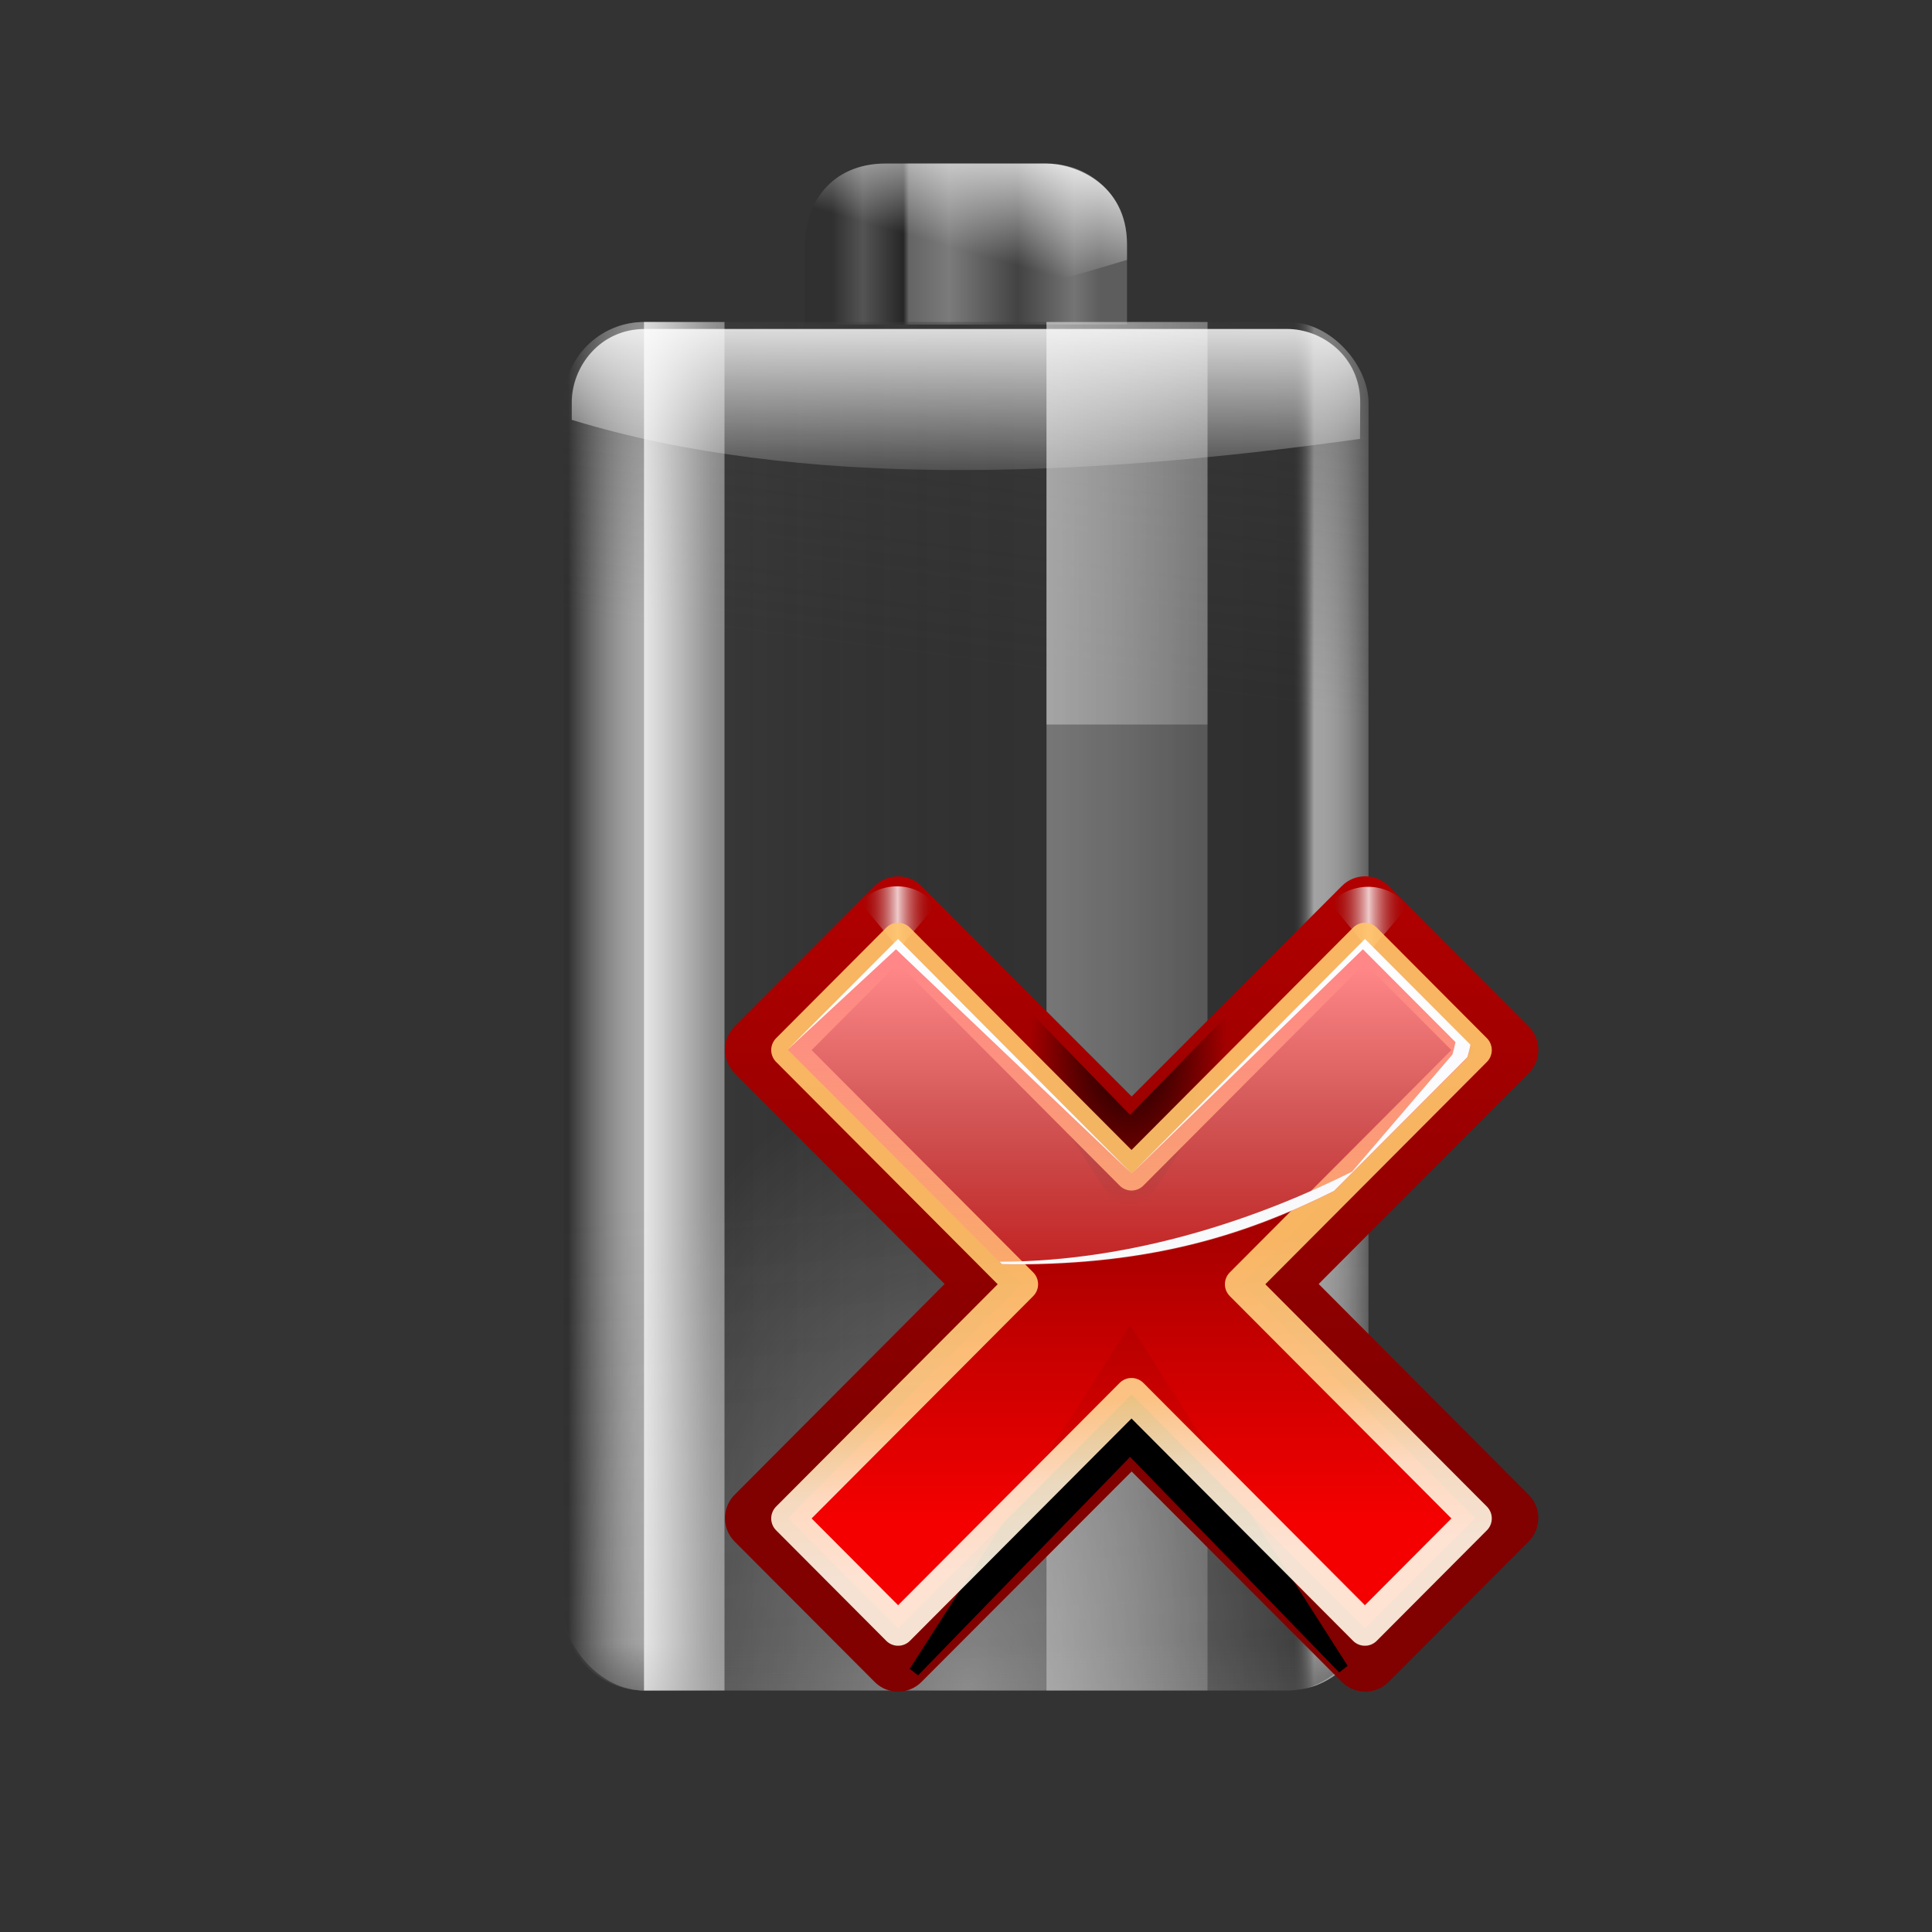 <?xml version="1.0" encoding="UTF-8" standalone="no"?>
<!-- Created with Inkscape (http://www.inkscape.org/) -->

<svg
   xmlns:dc="http://purl.org/dc/elements/1.1/"
   xmlns:cc="http://creativecommons.org/ns#"
   xmlns:rdf="http://www.w3.org/1999/02/22-rdf-syntax-ns#"
   xmlns:svg="http://www.w3.org/2000/svg"
   xmlns="http://www.w3.org/2000/svg"
   xmlns:xlink="http://www.w3.org/1999/xlink"
   xmlns:sodipodi="http://sodipodi.sourceforge.net/DTD/sodipodi-0.dtd"
   xmlns:inkscape="http://www.inkscape.org/namespaces/inkscape"
   width="96"
   height="96"
   id="svg1307"
   sodipodi:version="0.32"
   inkscape:version="0.48.3.1 r9886"
   version="1.0"
   sodipodi:docname="battery-missing.svg"
   inkscape:export-filename="battery.png"
   inkscape:export-xdpi="90"
   inkscape:export-ydpi="90"
   inkscape:output_extension="org.inkscape.output.svgz.inkscape">
  <rect width="100%" height="100%" fill="#333333" stroke="none"/>
  <defs
     id="defs1309">
    <linearGradient
       id="linearGradient3902">
      <stop
         id="stop3904"
         offset="0"
         style="stop-color:#303030;stop-opacity:1;" />
      <stop
         style="stop-color:white;stop-opacity:0.592;"
         offset="0.094"
         id="stop3906" />
      <stop
         style="stop-color:#4b4b4b;stop-opacity:0.184;"
         offset="0.184"
         id="stop3908" />
      <stop
         style="stop-color:black;stop-opacity:0;"
         offset="0.692"
         id="stop3910" />
      <stop
         id="stop3912"
         offset="0.904"
         style="stop-color:black;stop-opacity:0.097;" />
      <stop
         style="stop-color:white;stop-opacity:0.545;"
         offset="0.931"
         id="stop3914" />
      <stop
         id="stop3916"
         offset="1"
         style="stop-color:#5d5d5d;stop-opacity:1;" />
    </linearGradient>
    <linearGradient
       inkscape:collect="always"
       id="linearGradient3822">
      <stop
         style="stop-color:white;stop-opacity:1;"
         offset="0"
         id="stop3824" />
      <stop
         style="stop-color:white;stop-opacity:0;"
         offset="1"
         id="stop3826" />
    </linearGradient>
    <linearGradient
       id="linearGradient2895">
      <stop
         style="stop-color:white;stop-opacity:1;"
         offset="0"
         id="stop2897" />
      <stop
         style="stop-color:white;stop-opacity:0;"
         offset="1"
         id="stop2899" />
    </linearGradient>
    <linearGradient
       inkscape:collect="always"
       id="linearGradient3140">
      <stop
         style="stop-color:white;stop-opacity:1;"
         offset="0"
         id="stop3142" />
      <stop
         style="stop-color:white;stop-opacity:0;"
         offset="1"
         id="stop3144" />
    </linearGradient>
    <linearGradient
       id="linearGradient3041">
      <stop
         id="stop3043"
         offset="0"
         style="stop-color:#303030;stop-opacity:1;" />
      <stop
         style="stop-color:#545454;stop-opacity:1;"
         offset="0.115"
         id="stop3045" />
      <stop
         id="stop3053"
         offset="0.266"
         style="stop-color:#262626;stop-opacity:1;" />
      <stop
         style="stop-color:#646464;stop-opacity:1;"
         offset="0.286"
         id="stop3057" />
      <stop
         style="stop-color:#7b7b7b;stop-opacity:1;"
         offset="0.437"
         id="stop3055" />
      <stop
         style="stop-color:#434343;stop-opacity:1;"
         offset="0.692"
         id="stop3047" />
      <stop
         id="stop3049"
         offset="0.904"
         style="stop-color:#747474;stop-opacity:1;" />
      <stop
         id="stop3051"
         offset="1"
         style="stop-color:#5d5d5d;stop-opacity:1;" />
    </linearGradient>
    <linearGradient
       inkscape:collect="always"
       id="linearGradient2916">
      <stop
         style="stop-color:white;stop-opacity:1;"
         offset="0"
         id="stop2918" />
      <stop
         style="stop-color:white;stop-opacity:0;"
         offset="1"
         id="stop2920" />
    </linearGradient>
    <linearGradient
       inkscape:collect="always"
       id="linearGradient2874">
      <stop
         style="stop-color:#414141;stop-opacity:1;"
         offset="0"
         id="stop2876" />
      <stop
         style="stop-color:#414141;stop-opacity:0;"
         offset="1"
         id="stop2878" />
    </linearGradient>
    <linearGradient
       inkscape:collect="always"
       xlink:href="#linearGradient2916"
       id="linearGradient3563"
       gradientUnits="userSpaceOnUse"
       gradientTransform="matrix(0.534,0,0,0.962,71.2,0.854)"
       x1="38.875"
       y1="67.528"
       x2="90.41"
       y2="67.528" />
    <linearGradient
       id="linearGradient5826">
      <stop
         style="stop-color:#810000;stop-opacity:1;"
         offset="0"
         id="stop5828" />
      <stop
         style="stop-color:#c50000;stop-opacity:1;"
         offset="1"
         id="stop5830" />
    </linearGradient>
    <clipPath
       clipPathUnits="userSpaceOnUse"
       id="clipPath3559">
      <path
         sodipodi:nodetypes="cccccccccccccccccccccccscc"
         id="path3561"
         d="m -64.51,10.75 c -1.042,0.008 -2.04,0.423 -2.781,1.156 L -84.26,28.875 c -1.561,1.562 -1.561,4.094 0,5.656 L -58.823,60 l -25.438,25.469 c -1.561,1.562 -1.561,4.094 0,5.656 l 16.969,16.969 c 1.562,1.561 4.094,1.561 5.656,0 l 25.469,-25.438 25.469,25.438 c 1.562,1.561 4.094,1.561 5.656,0 L 11.927,91.125 c 1.561,-1.562 1.561,-4.094 0,-5.656 L -13.51,60 11.927,34.531 c 1.561,-1.562 1.561,-4.094 0,-5.656 L -5.042,11.906 c -1.562,-1.561 -4.094,-1.561 -5.656,0 l -25.469,25.438 -25.469,-25.438 c -0.764,-0.756 -1.8,-1.173 -2.875,-1.156 z m 31.188,63.406 c -0.751,-0.759 -1.775,-1.187 -2.844,-1.187 -1.068,0 -2.092,0.427 -2.844,1.187 l 5.688,0 z"
         style="fill:url(#linearGradient3563);fill-opacity:1;stroke:none"
         inkscape:connector-curvature="0" />
    </clipPath>
    <linearGradient
       id="linearGradient5433">
      <stop
         id="stop5435"
         offset="0"
         style="stop-color:#ff0000;stop-opacity:1;" />
      <stop
         id="stop5437"
         offset="1"
         style="stop-color:#7f0000;stop-opacity:1;" />
    </linearGradient>
    <linearGradient
       inkscape:collect="always"
       id="linearGradient3575">
      <stop
         style="stop-color:#000000;stop-opacity:1;"
         offset="0"
         id="stop3577" />
      <stop
         style="stop-color:#000000;stop-opacity:0;"
         offset="1"
         id="stop3579" />
    </linearGradient>
    <linearGradient
       id="linearGradient3207">
      <stop
         id="stop3209"
         offset="0"
         style="stop-color:#ffffff;stop-opacity:1;" />
      <stop
         id="stop3211"
         offset="1"
         style="stop-color:#790000;stop-opacity:0;" />
    </linearGradient>
    <linearGradient
       id="linearGradient3163">
      <stop
         style="stop-color:#fff5e4;stop-opacity:1;"
         id="stop3165"
         offset="0" />
      <stop
         style="stop-color:#ffecd0;stop-opacity:1;"
         id="stop3173"
         offset="0.25" />
      <stop
         style="stop-color:#ffd390;stop-opacity:1;"
         id="stop3171"
         offset="0.5" />
      <stop
         style="stop-color:#ffc46a;stop-opacity:1;"
         id="stop3167"
         offset="1" />
    </linearGradient>
    <linearGradient
       inkscape:collect="always"
       id="linearGradient3366">
      <stop
         style="stop-color:#ff8787;stop-opacity:1;"
         offset="0"
         id="stop3368" />
      <stop
         style="stop-color:#ff8787;stop-opacity:0;"
         offset="1"
         id="stop4472" />
    </linearGradient>
    <linearGradient
       id="linearGradient3397">
      <stop
         id="stop3399"
         offset="0"
         style="stop-color:#f4f5f8;stop-opacity:1;" />
      <stop
         id="stop3401"
         offset="1"
         style="stop-color:#fdfdfe;stop-opacity:1;" />
    </linearGradient>
    <linearGradient
       inkscape:collect="always"
       xlink:href="#linearGradient5826"
       id="linearGradient3235"
       gradientUnits="userSpaceOnUse"
       gradientTransform="matrix(0.596,0,0,0.598,41.6,52.41)"
       x1="58.744"
       y1="78.411"
       x2="58.744"
       y2="-15.689" />
    <linearGradient
       inkscape:collect="always"
       xlink:href="#linearGradient5433"
       id="linearGradient3237"
       gradientUnits="userSpaceOnUse"
       gradientTransform="matrix(0.596,0,0,0.598,41.6,52.41)"
       x1="55.007"
       y1="88.461"
       x2="55.007"
       y2="36.656" />
    <radialGradient
       inkscape:collect="always"
       xlink:href="#linearGradient3575"
       id="radialGradient3239"
       gradientUnits="userSpaceOnUse"
       gradientTransform="matrix(0.458,0,0,0.782,-19.848,18.821)"
       cx="-36.593"
       cy="90.073"
       fx="-36.593"
       fy="90.073"
       r="25.986" />
    <linearGradient
       inkscape:collect="always"
       xlink:href="#linearGradient3207"
       id="linearGradient3241"
       gradientUnits="userSpaceOnUse"
       gradientTransform="translate(-0.3,0)"
       spreadMethod="reflect"
       x1="31.906"
       y1="13.51"
       x2="34.875"
       y2="13.51" />
    <linearGradient
       inkscape:collect="always"
       xlink:href="#linearGradient3207"
       id="linearGradient3243"
       gradientUnits="userSpaceOnUse"
       gradientTransform="translate(56.7,0)"
       spreadMethod="reflect"
       x1="31.906"
       y1="13.51"
       x2="34.875"
       y2="13.51" />
    <linearGradient
       inkscape:collect="always"
       xlink:href="#linearGradient3163"
       id="linearGradient3245"
       gradientUnits="userSpaceOnUse"
       x1="60"
       y1="92.973"
       x2="57.434"
       y2="55.079" />
    <linearGradient
       inkscape:collect="always"
       xlink:href="#linearGradient3366"
       id="linearGradient3247"
       gradientUnits="userSpaceOnUse"
       gradientTransform="matrix(0.596,0,0,0.598,41.6,52.41)"
       x1="47.264"
       y1="21.738"
       x2="47.264"
       y2="70.357" />
    <linearGradient
       inkscape:collect="always"
       xlink:href="#linearGradient3397"
       id="linearGradient3249"
       gradientUnits="userSpaceOnUse"
       gradientTransform="matrix(0.845,0,0,0.422,41.6,52.41)"
       x1="68.313"
       y1="109.976"
       x2="51.545"
       y2="32.751" />
    <linearGradient
       inkscape:collect="always"
       xlink:href="#linearGradient2916"
       id="linearGradient3282"
       gradientUnits="userSpaceOnUse"
       gradientTransform="matrix(0.184,0,0,1.762,24.476,21.674)"
       x1="38.875"
       y1="67.528"
       x2="90.41"
       y2="67.528" />
    <linearGradient
       inkscape:collect="always"
       xlink:href="#linearGradient2916"
       id="linearGradient3285"
       gradientUnits="userSpaceOnUse"
       gradientTransform="matrix(0.367,0,0,0.565,36.951,37.782)"
       x1="38.875"
       y1="67.528"
       x2="90.41"
       y2="67.528" />
    <linearGradient
       inkscape:collect="always"
       xlink:href="#linearGradient2916"
       id="linearGradient3288"
       gradientUnits="userSpaceOnUse"
       gradientTransform="matrix(0.367,0,0,0.662,36.951,36.587)"
       x1="38.875"
       y1="67.528"
       x2="90.41"
       y2="67.528" />
    <linearGradient
       inkscape:collect="always"
       xlink:href="#linearGradient2895"
       id="linearGradient3297"
       gradientUnits="userSpaceOnUse"
       gradientTransform="matrix(4.925,0,0,3.428,-6.026,36.563)"
       x1="10.883"
       y1="2.91"
       x2="10.883"
       y2="5.901" />
    <radialGradient
       inkscape:collect="always"
       xlink:href="#linearGradient3140"
       id="radialGradient3303"
       gradientUnits="userSpaceOnUse"
       gradientTransform="matrix(0.711,0,0,1.146,-0.244,18.371)"
       cx="68"
       cy="-117.346"
       fx="68"
       fy="-117.346"
       r="28" />
    <linearGradient
       inkscape:collect="always"
       xlink:href="#linearGradient2874"
       id="linearGradient3309"
       gradientUnits="userSpaceOnUse"
       gradientTransform="matrix(0.731,0,0,0.595,15.04,-122.787)"
       x1="43.919"
       y1="7.845"
       x2="43.919"
       y2="15.315" />
    <linearGradient
       inkscape:collect="always"
       xlink:href="#linearGradient2874"
       id="linearGradient3312"
       gradientUnits="userSpaceOnUse"
       gradientTransform="matrix(0.73,0,0,0.578,15.057,-122.592)"
       x1="63.949"
       y1="-163.65"
       x2="43.919"
       y2="54.97" />
    <linearGradient
       inkscape:collect="always"
       xlink:href="#linearGradient2874"
       id="linearGradient3315"
       gradientUnits="userSpaceOnUse"
       gradientTransform="matrix(0.721,0,0,0.662,15.855,40.587)"
       x1="69.079"
       y1="1.013"
       x2="63.575"
       y2="39.77" />
    <linearGradient
       inkscape:collect="always"
       xlink:href="#linearGradient3902"
       id="linearGradient3318"
       gradientUnits="userSpaceOnUse"
       gradientTransform="matrix(0.731,0,0,0.661,15.046,36.594)"
       x1="18.011"
       y1="65.76"
       x2="72.499"
       y2="65.76" />
    <linearGradient
       inkscape:collect="always"
       xlink:href="#linearGradient3822"
       id="linearGradient3321"
       gradientUnits="userSpaceOnUse"
       gradientTransform="matrix(4.018,0,0,5.487,4.468,32.364)"
       x1="11.434"
       y1="1.029"
       x2="11.175"
       y2="2.279" />
    <linearGradient
       inkscape:collect="always"
       xlink:href="#linearGradient3041"
       id="linearGradient3324"
       gradientUnits="userSpaceOnUse"
       gradientTransform="matrix(3.191,0,0,5.075,36.809,40.206)"
       x1="1.423"
       y1="1.023"
       x2="5.596"
       y2="1.023" />
  </defs>
  <sodipodi:namedview
     id="base"
     pagecolor="#ffffff"
     bordercolor="#666666"
     borderopacity="1.0"
     inkscape:pageopacity="0.0"
     inkscape:pageshadow="2"
     inkscape:zoom="4"
     inkscape:cx="48"
     inkscape:cy="48"
     inkscape:current-layer="layer1"
     showgrid="false"
     inkscape:document-units="px"
     inkscape:grid-bbox="true"
     guidetolerance="6"
     showguides="true"
     inkscape:guide-bbox="true"
     inkscape:window-width="997"
     inkscape:window-height="713"
     inkscape:window-x="27"
     inkscape:window-y="24"
     width="128px"
     height="128px"
     objecttolerance="6"
     gridtolerance="5"
     fit-margin-top="0"
     fit-margin-left="0"
     fit-margin-right="0"
     fit-margin-bottom="0"
     inkscape:window-maximized="0">
    <inkscape:grid
       type="xygrid"
       id="grid2468"
       visible="true"
       enabled="true"
       spacingx="5.818px"
       spacingy="5.818px"
       empspacing="5"
       snapvisiblegridlinesonly="true"
       originx="0px"
       originy="-1.0658141e-14px" />
  </sodipodi:namedview>
  <g
     id="layer1"
     inkscape:label="Layer 1"
     inkscape:groupmode="layer"
     transform="translate(0,-32)">
    <path
       inkscape:connector-curvature="0"
       style="fill:url(#linearGradient3324);fill-opacity:1;fill-rule:nonzero;stroke:none"
       d="m 44,40.126 8,0 c 2.346,0 4,1.784 4,4 l 0,4 -16,0 0,-4 c 0,-2.095 1.424,-4 4,-4 z"
       id="rect3069"
       sodipodi:nodetypes="ccccccc" />
    <path
       inkscape:connector-curvature="0"
       sodipodi:nodetypes="ccccccc"
       id="path3080"
       d="m 44,40.126 8,0 c 1.374,0 4,0.972 4,4 l 0,0.787 c -11.405,3.463 -3.423,0.096 -16,-0.146 l 0,-0.641 c 0,-1.907 1.221,-4 4,-4 z"
       style="fill:url(#linearGradient3321);fill-opacity:1;fill-rule:nonzero;stroke:none" />
    <rect
       style="fill:url(#linearGradient3318);fill-opacity:1;fill-rule:nonzero;stroke:none"
       id="rect1969"
       width="39.999"
       height="67.999"
       x="28"
       y="48.001"
       rx="4.011"
       ry="4.011" />
    <rect
       ry="4.014"
       rx="4.014"
       y="48.001"
       x="28"
       height="28"
       width="39.999"
       id="rect2872"
       style="opacity:0.51;fill:url(#linearGradient3315);fill-opacity:1;fill-rule:nonzero;stroke:none" />
    <rect
       style="opacity:0.87;fill:url(#linearGradient3312);fill-opacity:1;fill-rule:nonzero;stroke:none"
       id="rect2882"
       width="39.999"
       height="34.843"
       x="28"
       y="-116"
       rx="4.018"
       ry="4.018"
       transform="scale(1,-1)" />
    <rect
       transform="scale(1,-1)"
       ry="3.969"
       rx="3.969"
       y="-116"
       x="28"
       height="35.999"
       width="39.999"
       id="rect2886"
       style="fill:url(#linearGradient3309);fill-opacity:1;fill-rule:nonzero;stroke:none" />
    <rect
       style="opacity:0.41;fill:url(#radialGradient3303);fill-opacity:1;fill-rule:nonzero;stroke:none"
       id="rect3136"
       width="39.999"
       height="35.999"
       x="28"
       y="-116"
       rx="4.009"
       ry="4.009"
       transform="scale(1,-1)" />
    <path
       inkscape:connector-curvature="0"
       style="fill:url(#linearGradient3297);fill-opacity:1;fill-rule:nonzero;stroke:none"
       d="m 32.054,48.345 c -2.274,0 -3.643,1.903 -3.643,3.643 l 0,0.874 c 11.293,3.458 25.369,2.875 39.168,0.946 l 0.01,-1.82 c 0,-2.236 -1.853,-3.643 -3.643,-3.643 l -31.892,0 z"
       id="rect2885"
       sodipodi:nodetypes="ccccccc" />
    <rect
       style="opacity:0.352;fill:url(#linearGradient3288);fill-opacity:1;fill-rule:nonzero;stroke:none"
       id="rect2914"
       width="8"
       height="67.999"
       x="52"
       y="48.001"
       rx="0"
       ry="0" />
    <rect
       ry="0"
       rx="0"
       y="48.001"
       x="52"
       height="20"
       width="8"
       id="rect2911"
       style="opacity:0.352;fill:url(#linearGradient3285);fill-opacity:1;fill-rule:nonzero;stroke:none" />
    <rect
       style="opacity:0.739;fill:url(#linearGradient3282);fill-opacity:1;fill-rule:nonzero;stroke:none"
       id="rect2913"
       width="4"
       height="67.999"
       x="32"
       y="48.001"
       rx="0"
       ry="0" />
    <g
       id="g5301"
       transform="matrix(0.688,0,0,0.688,3,35.07)">
      <path
         style="fill:url(#linearGradient3235);fill-opacity:1;stroke:none"
         d="m 60.473,58.835 c -0.621,0.005 -1.216,0.253 -1.658,0.691 L 48.698,69.668 c -0.931,0.934 -0.931,2.447 0,3.381 l 15.165,15.222 -15.165,15.222 c -0.931,0.934 -0.931,2.447 0,3.381 l 10.116,10.142 c 0.931,0.933 2.441,0.933 3.372,0 l 15.184,-15.204 15.184,15.204 c 0.931,0.933 2.441,0.933 3.372,0 l 10.116,-10.142 c 0.931,-0.934 0.931,-2.447 0,-3.381 L 90.878,88.271 106.043,73.049 c 0.931,-0.934 0.931,-2.447 -2e-5,-3.381 L 95.927,59.526 c -0.931,-0.933 -2.441,-0.933 -3.372,2e-6 L 77.371,74.73 62.187,59.526 c -0.456,-0.452 -1.073,-0.701 -1.714,-0.691 z m 18.593,37.897 c -0.448,-0.454 -1.058,-0.709 -1.695,-0.709 -0.637,0 -1.247,0.255 -1.695,0.709 l 3.391,0 z"
         id="path3300"
         sodipodi:nodetypes="cccccccccccccccccccccccscc"
         inkscape:connector-curvature="0" />
      <path
         style="fill:#000000;fill-opacity:1;fill-rule:evenodd;stroke:#000000;stroke-width:1.301px;stroke-linecap:butt;stroke-linejoin:miter;stroke-opacity:1"
         d="M -62.579,106.787 -36.416,79.917 -10.607,106.433 -36.416,66.128 -62.579,106.787 z"
         id="path3507"
         clip-path="url(#clipPath3559)"
         transform="matrix(0.596,0,0,0.598,98.964,52.41)"
         inkscape:connector-curvature="0" />
      <path
         sodipodi:nodetypes="ccccccccccccc"
         style="opacity:0.921;fill:url(#linearGradient3237);fill-opacity:1;stroke:none"
         d="M 94.233,63.389 77.371,80.294 60.508,63.389 52.551,71.366 69.413,88.271 52.551,105.177 l 7.957,7.978 16.862,-16.905 16.862,16.905 7.957,-7.978 L 85.328,88.271 102.19,71.366 94.233,63.389 z"
         id="rect2323"
         inkscape:connector-curvature="0" />
      <path
         transform="matrix(0.596,0,0,-0.598,98.964,123.851)"
         clip-path="url(#clipPath3559)"
         id="path3565"
         d="M -62.579,106.787 -36.416,79.917 -10.607,106.433 -36.416,66.128 -62.579,106.787 z"
         style="fill:url(#radialGradient3239);fill-opacity:1;fill-rule:evenodd;stroke:none"
         inkscape:connector-curvature="0" />
      <path
         style="opacity:0.79;fill:url(#linearGradient3241);fill-opacity:1;fill-rule:evenodd;stroke:none"
         d="m 31.7,16 2.875,-3.375 C 33.524,10.929 30.64,10.337 28.637,12.312 L 31.45,15.688 31.7,16 z"
         id="path3403"
         sodipodi:nodetypes="ccccc"
         transform="matrix(0.915,0,0,0.918,31.547,49.388)"
         inkscape:connector-curvature="0" />
      <path
         sodipodi:nodetypes="ccccc"
         id="path3481"
         d="m 88.7,16 2.875,-3.375 C 90.524,10.929 87.64,10.337 85.638,12.312 L 88.45,15.688 88.7,16 z"
         style="opacity:0.79;fill:url(#linearGradient3243);fill-opacity:1;fill-rule:evenodd;stroke:none"
         transform="matrix(0.94,0,0,0.942,11.199,49.157)"
         inkscape:connector-curvature="0" />
      <path
         transform="matrix(0.596,0,0,0.598,41.6,52.41)"
         sodipodi:nodetypes="ccccccccccccc"
         id="path3328"
         d="M 88.284,18.368 60,46.653 31.716,18.368 18.368,31.716 46.653,60 18.368,88.284 31.716,101.632 60,73.347 88.284,101.632 101.632,88.284 73.347,60 101.632,31.716 88.284,18.368 z"
         style="opacity:0.921;fill:none;stroke:url(#linearGradient3245);stroke-width:4.056;stroke-linecap:round;stroke-linejoin:round;stroke-miterlimit:4;stroke-opacity:1;stroke-dasharray:none;stroke-dashoffset:1.088"
         inkscape:connector-curvature="0" />
      <path
         sodipodi:nodetypes="cccscccccc"
         style="fill:url(#linearGradient3247);fill-opacity:1;stroke:none"
         d="m 60.51,63.392 -7.956,7.976 15.464,15.503 c 0.281,0.004 0.556,0.019 0.838,0.019 9.829,0 16.587,-2.029 23.14,-5.304 l 9.633,-9.657 c 0.086,-0.299 0.165,-0.593 0.224,-0.897 l -7.621,-7.64 -16.861,16.903 -16.861,-16.903 z"
         id="path5167"
         inkscape:connector-curvature="0" />
      <path
         style="fill:url(#linearGradient3249);fill-opacity:1;stroke:none"
         d="m 60.499,63.35 -0.447,0.448 -7.509,7.528 7.807,-7.229 17.021,16.198 16.7,-16.198 6.689,6.706 c -0.059,0.303 -0.138,0.598 -0.224,0.897 l -7.248,8.462 c -6.537,3.267 -15.651,6.49 -25.45,6.5 l 0.168,0.168 c 0.281,0.004 0.556,0.019 0.838,0.019 9.829,0 16.587,-2.029 23.14,-5.304 l 9.633,-9.657 c 0.04,-0.138 0.076,-0.274 0.112,-0.411 0.041,-0.16 0.08,-0.322 0.112,-0.486 L 94.22,63.35 93.773,63.799 77.371,80.296 60.499,63.35 z"
         id="path3374"
         sodipodi:nodetypes="cccccccccccsccsccccc"
         inkscape:connector-curvature="0" />
    </g>
  </g>
</svg>
